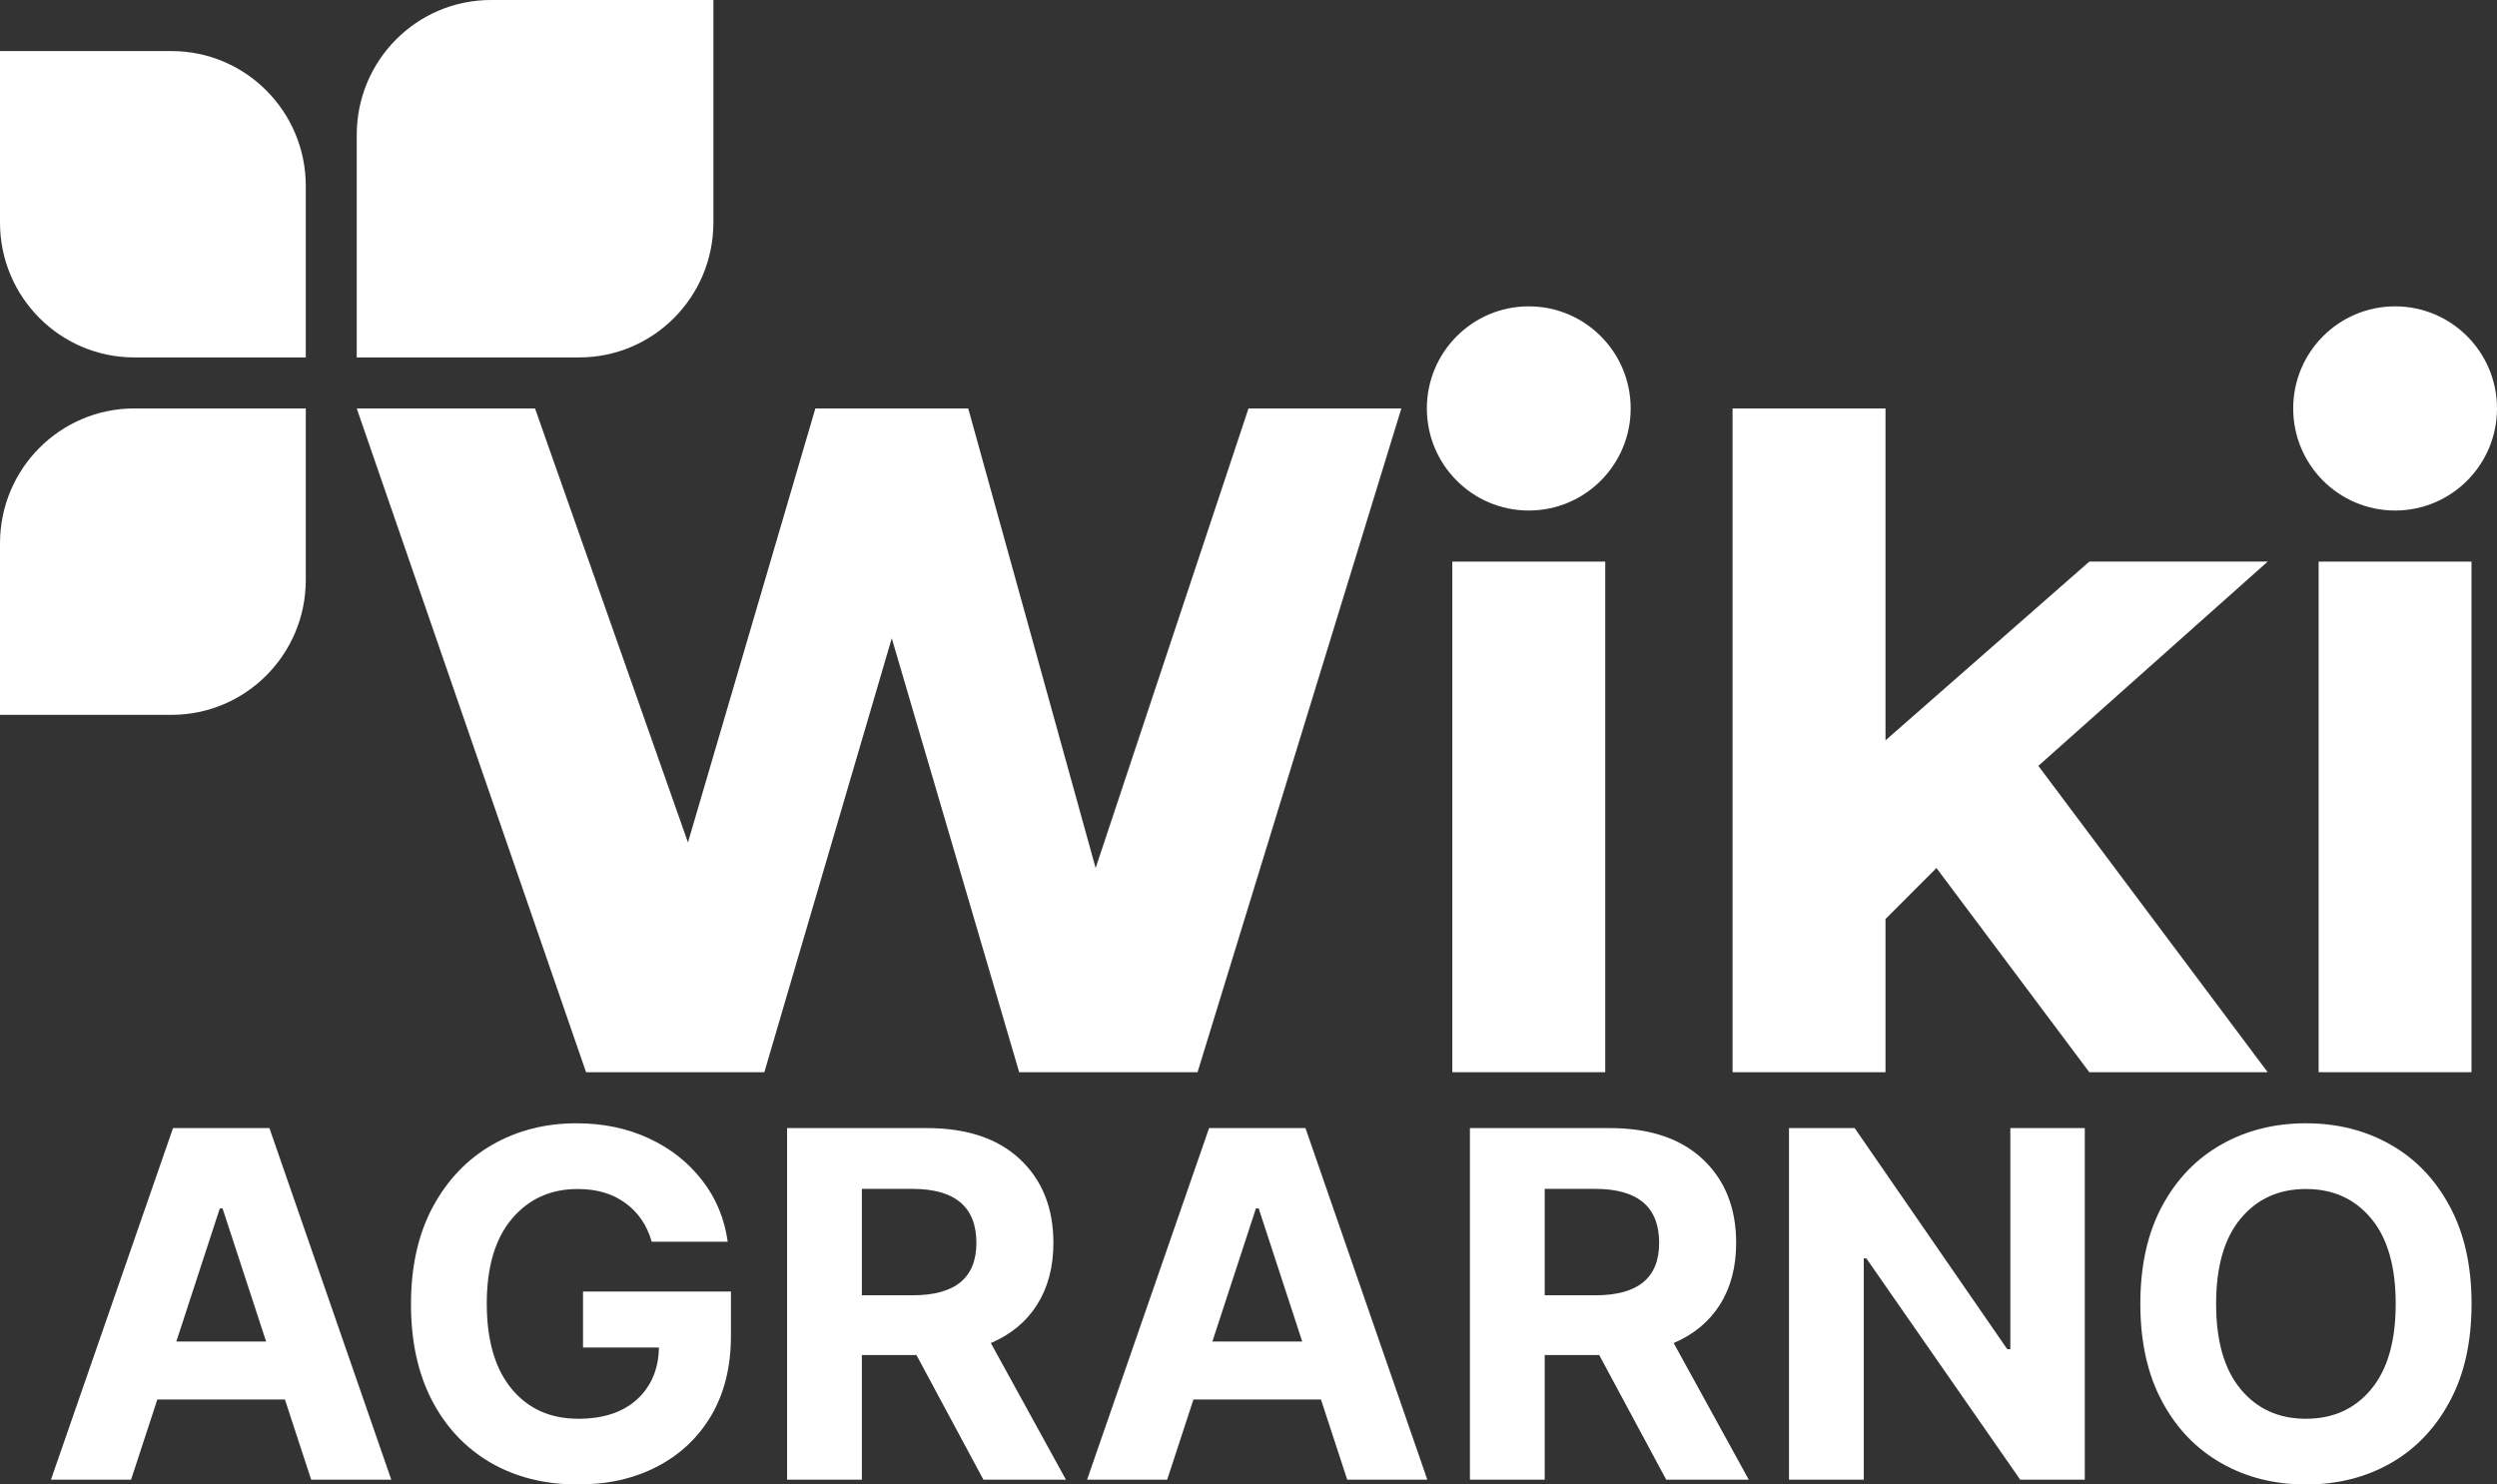 <svg width="37" height="22" viewBox="0 0 37 22" fill="none" xmlns="http://www.w3.org/2000/svg">
<rect x="0" y="0" width="37" height="22" fill="#333333" stroke="none"/>
<path d="M5.286 1.999C5.286 0.895 6.176 0 7.275 0H10.571V3.298C10.571 4.402 9.681 5.297 8.582 5.297H5.286V1.999Z" fill="white"/>
<path d="M4.531 2.756C4.531 1.652 3.64 0.757 2.541 0.757H-9.44138e-05V3.298C-9.44138e-05 4.402 0.891 5.297 1.99 5.297H4.531V2.756Z" fill="white"/>
<path d="M0 8.052C0 6.948 0.891 6.053 1.99 6.053H4.531V8.595C4.531 9.699 3.64 10.594 2.541 10.594H0V8.052Z" fill="white"/>
<path d="M7.928 6.053H5.286L8.684 15.89H11.326L13.214 9.459L15.102 15.89H17.745L20.765 6.053H18.5L16.235 12.864L14.347 6.053H12.082L10.194 12.485L7.928 6.053Z" fill="white"/>
<path d="M23.786 8.323H21.52V15.89H23.786V8.323Z" fill="white"/>
<path d="M27.939 6.053H26.051H25.673V15.89H27.939V13.62L28.694 12.864L30.959 15.89H33.602L30.204 11.35L33.602 8.323H30.959L27.939 10.972V6.053Z" fill="white"/>
<path d="M36.622 8.323H34.357V15.89H36.622V8.323Z" fill="white"/>
<ellipse cx="22.653" cy="6.053" rx="1.51" ry="1.513" fill="white"/>
<ellipse cx="35.49" cy="6.053" rx="1.51" ry="1.513" fill="white"/>
<path d="M1.942 21.929H0.755L2.564 16.718H3.992L5.798 21.929H4.611L4.222 20.741H2.331L1.942 21.929ZM2.613 19.881H3.943L3.298 17.909H3.257L2.613 19.881Z" fill="white"/>
<path d="M9.657 18.402C9.587 18.158 9.457 17.967 9.268 17.83C9.08 17.691 8.844 17.621 8.559 17.621C8.158 17.621 7.833 17.769 7.584 18.064C7.337 18.358 7.213 18.776 7.213 19.318C7.213 19.863 7.335 20.284 7.579 20.58C7.823 20.877 8.153 21.026 8.57 21.026C8.938 21.026 9.227 20.931 9.437 20.741C9.648 20.549 9.758 20.292 9.764 19.97H8.639V19.14H10.831V19.797C10.831 20.253 10.734 20.646 10.54 20.977C10.345 21.306 10.077 21.559 9.736 21.735C9.397 21.912 9.006 22 8.564 22C8.073 22 7.642 21.892 7.27 21.677C6.898 21.46 6.608 21.152 6.4 20.753C6.193 20.353 6.09 19.878 6.09 19.328C6.09 18.765 6.199 18.284 6.415 17.883C6.632 17.483 6.925 17.177 7.295 16.965C7.665 16.753 8.081 16.647 8.541 16.647C8.937 16.647 9.295 16.721 9.616 16.871C9.937 17.02 10.199 17.227 10.404 17.492C10.609 17.755 10.735 18.058 10.783 18.402H9.657Z" fill="white"/>
<path d="M11.663 21.929V16.718H13.731C14.326 16.718 14.787 16.872 15.115 17.181C15.444 17.49 15.609 17.903 15.609 18.42C15.609 18.776 15.528 19.081 15.368 19.334C15.21 19.586 14.981 19.776 14.682 19.904L15.795 21.929H14.572L13.58 20.082H12.771V21.929H11.663ZM12.771 19.196H13.524C14.153 19.196 14.468 18.938 14.468 18.42C14.468 17.886 14.151 17.619 13.518 17.619H12.771V19.196Z" fill="white"/>
<path d="M17.295 21.929H16.108L17.916 16.718H19.344L21.15 21.929H19.963L19.574 20.741H17.684L17.295 21.929ZM17.965 19.881H19.296L18.651 17.909H18.61L17.965 19.881Z" fill="white"/>
<path d="M21.781 21.929V16.718H23.848C24.444 16.718 24.905 16.872 25.233 17.181C25.562 17.49 25.726 17.903 25.726 18.42C25.726 18.776 25.646 19.081 25.486 19.334C25.327 19.586 25.099 19.776 24.8 19.904L25.913 21.929H24.69L23.697 20.082H22.889V21.929H21.781ZM22.889 19.196H23.641C24.27 19.196 24.585 18.938 24.585 18.42C24.585 17.886 24.269 17.619 23.636 17.619H22.889V19.196Z" fill="white"/>
<path d="M30.892 16.718V21.929H29.935L27.655 18.649H27.617V21.929H26.509V16.718H27.482L29.743 19.995H29.789V16.718H30.892Z" fill="white"/>
<path d="M36.623 19.323C36.623 19.892 36.514 20.375 36.297 20.774C36.083 21.172 35.79 21.477 35.42 21.687C35.05 21.896 34.633 22 34.169 22C33.703 22 33.285 21.895 32.915 21.684C32.545 21.474 32.252 21.17 32.038 20.771C31.823 20.371 31.715 19.888 31.715 19.323C31.715 18.755 31.823 18.272 32.038 17.873C32.252 17.475 32.545 17.171 32.915 16.962C33.285 16.752 33.703 16.647 34.169 16.647C34.633 16.647 35.05 16.752 35.42 16.962C35.79 17.171 36.083 17.475 36.297 17.873C36.514 18.272 36.623 18.755 36.623 19.323ZM35.499 19.323C35.499 18.77 35.378 18.349 35.136 18.059C34.894 17.767 34.571 17.621 34.169 17.621C33.766 17.621 33.444 17.767 33.202 18.059C32.959 18.349 32.838 18.77 32.838 19.323C32.838 19.875 32.959 20.296 33.202 20.588C33.444 20.88 33.766 21.026 34.169 21.026C34.571 21.026 34.894 20.88 35.136 20.588C35.378 20.296 35.499 19.875 35.499 19.323Z" fill="white"/>
</svg>
